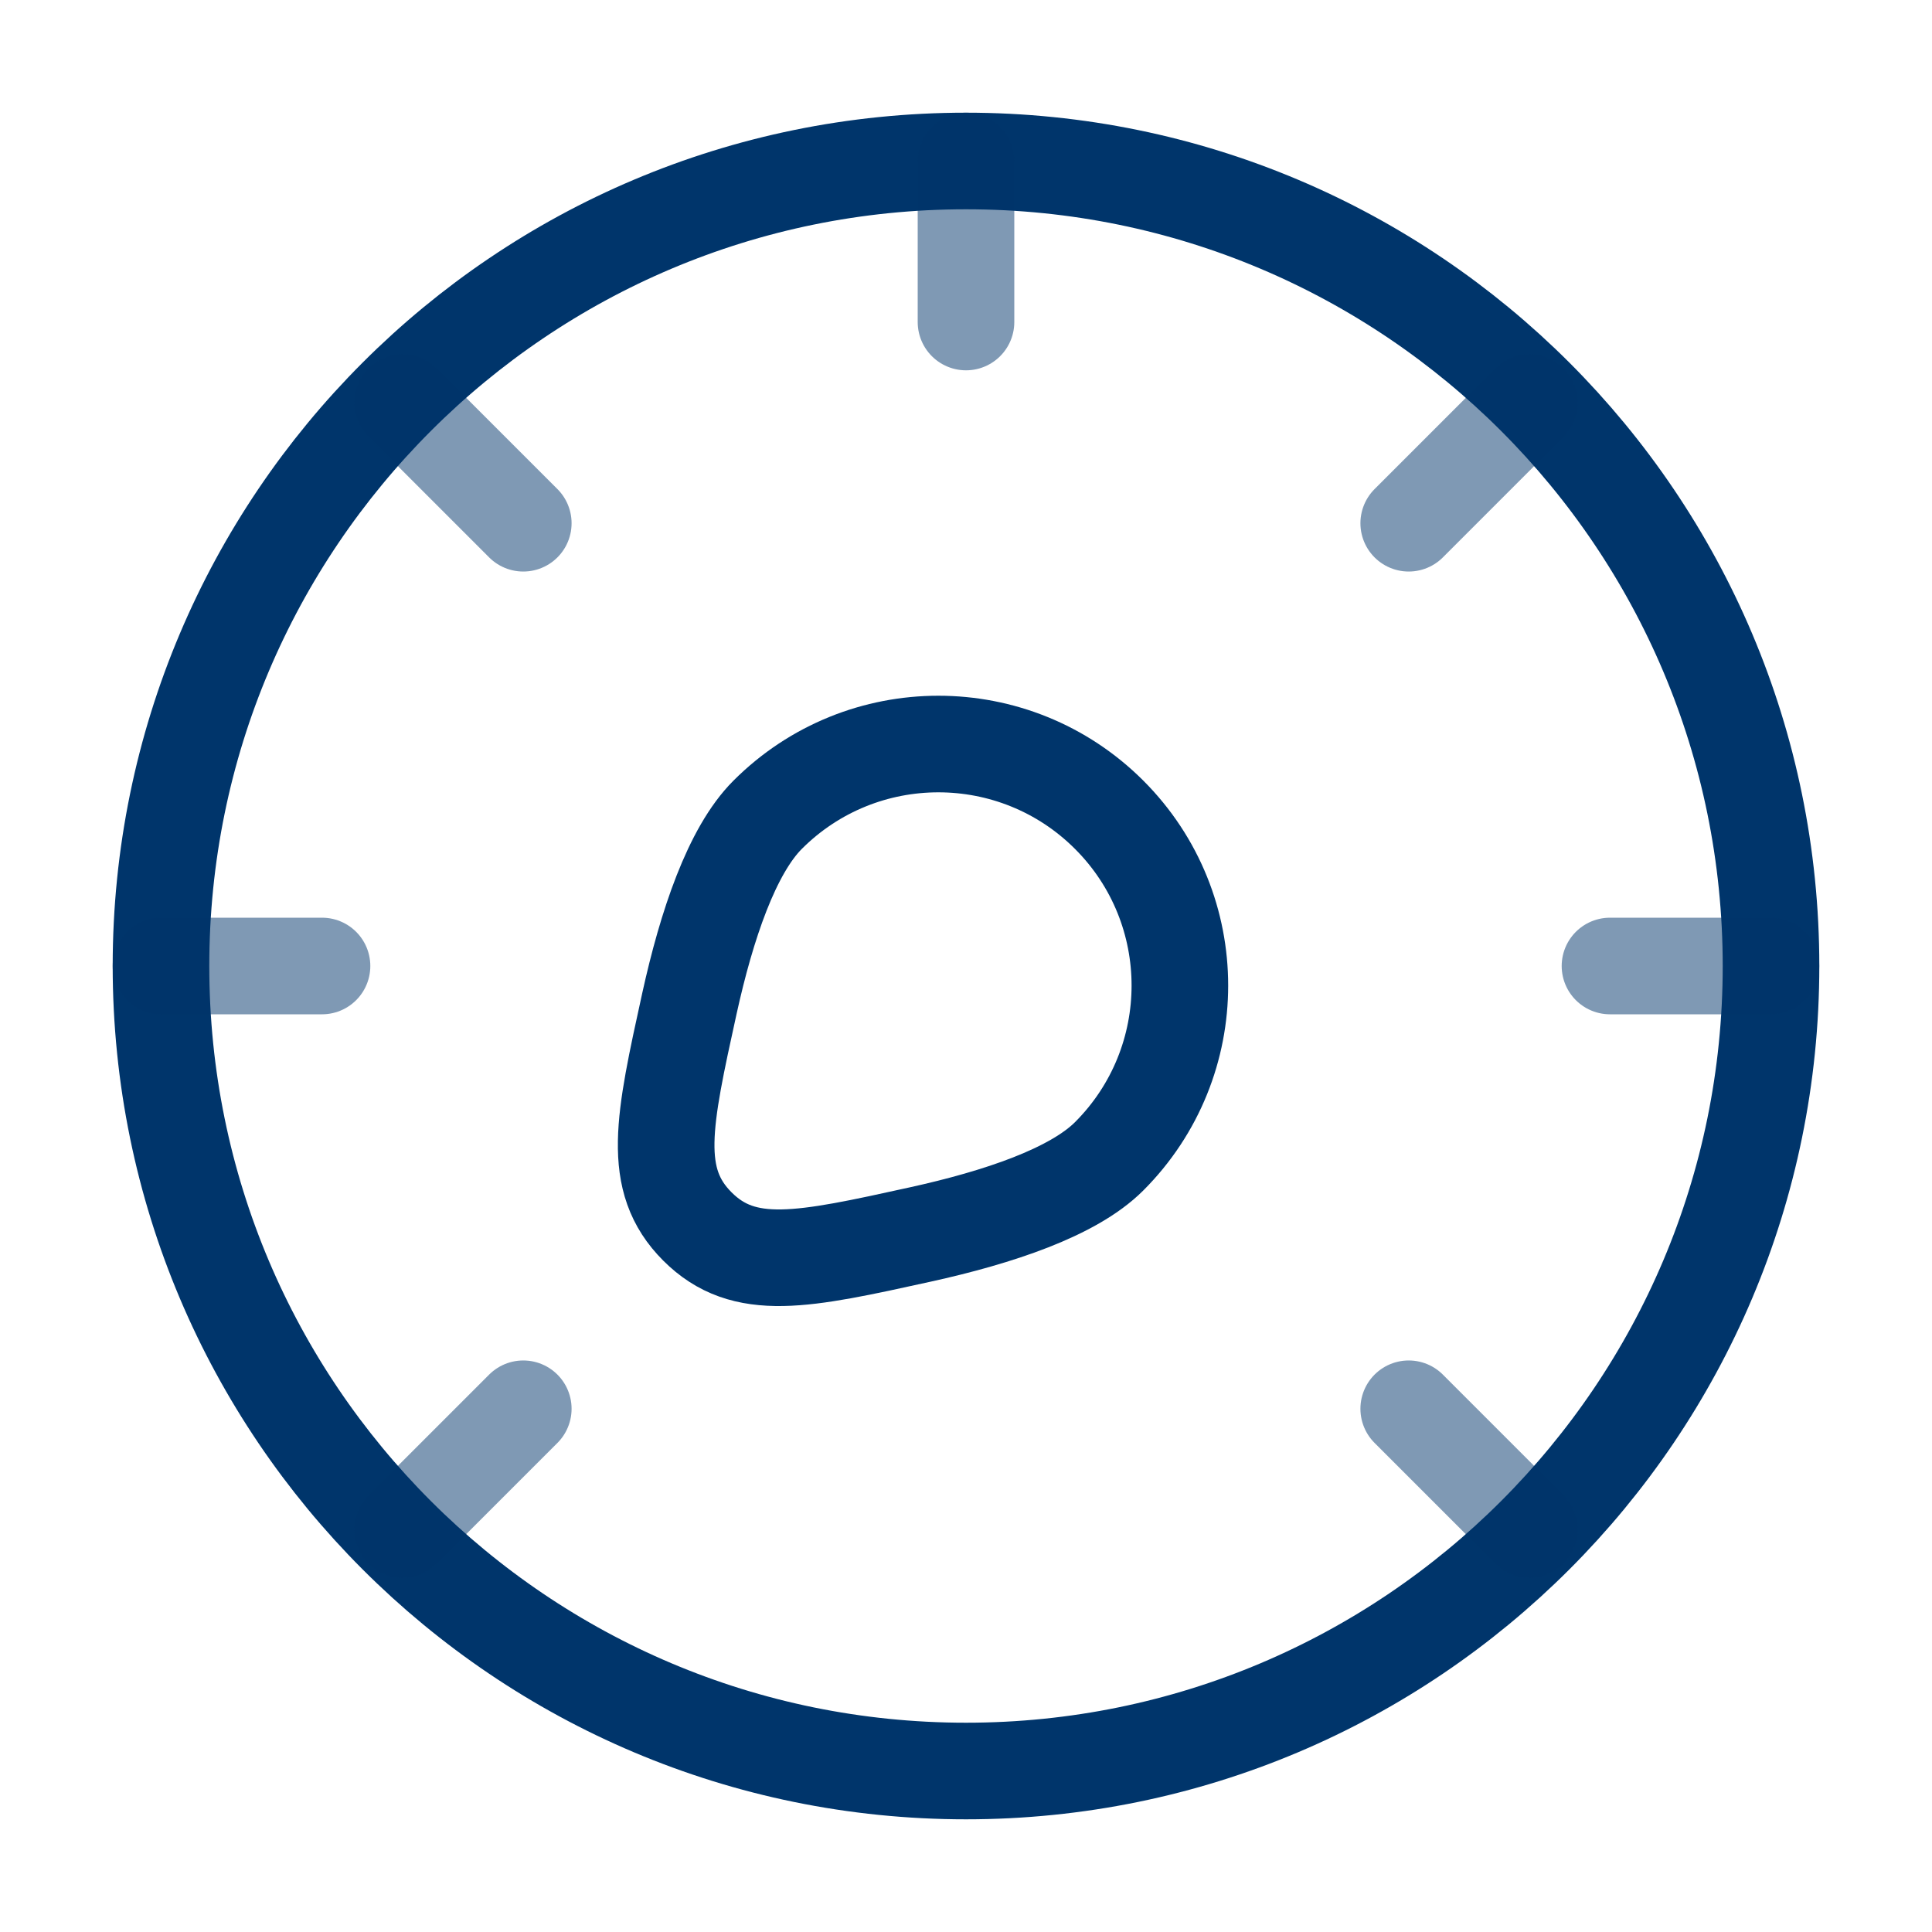 <svg width="40" height="40" viewBox="0 0 40 40" fill="none" xmlns="http://www.w3.org/2000/svg">
<path d="M36.667 20C36.667 29.205 29.205 36.667 20 36.667C10.795 36.667 3.333 29.205 3.333 20C3.333 10.795 10.795 3.333 20 3.333C29.205 3.333 36.667 10.795 36.667 20Z" stroke="#00356B" stroke-width="2"/>
<path opacity="0.5" d="M31.666 31.667L29.166 29.167" stroke="#00356B" stroke-width="2" stroke-linecap="round"/>
<path opacity="0.5" d="M31.666 8.333L29.166 10.833" stroke="#00356B" stroke-width="2" stroke-linecap="round"/>
<path opacity="0.5" d="M8.334 31.667L10.834 29.167" stroke="#00356B" stroke-width="2" stroke-linecap="round"/>
<path opacity="0.5" d="M8.334 8.333L10.834 10.833" stroke="#00356B" stroke-width="2" stroke-linecap="round"/>
<path opacity="0.5" d="M3.333 20H6.667" stroke="#00356B" stroke-width="2" stroke-linecap="round"/>
<path opacity="0.5" d="M33.333 20H36.666" stroke="#00356B" stroke-width="2" stroke-linecap="round"/>
<path opacity="0.5" d="M20 6.667V3.334" stroke="#00356B" stroke-width="2" stroke-linecap="round"/>
<path d="M22.964 23.94C24.916 21.987 24.916 18.821 22.964 16.869C21.011 14.916 17.845 14.916 15.893 16.869C15.15 17.612 14.631 19.153 14.273 20.779C13.739 23.21 13.471 24.425 14.439 25.393C15.407 26.361 16.622 26.094 19.053 25.559C20.679 25.201 22.221 24.683 22.964 23.94Z" stroke="#00356B" stroke-width="2"/>
</svg>
